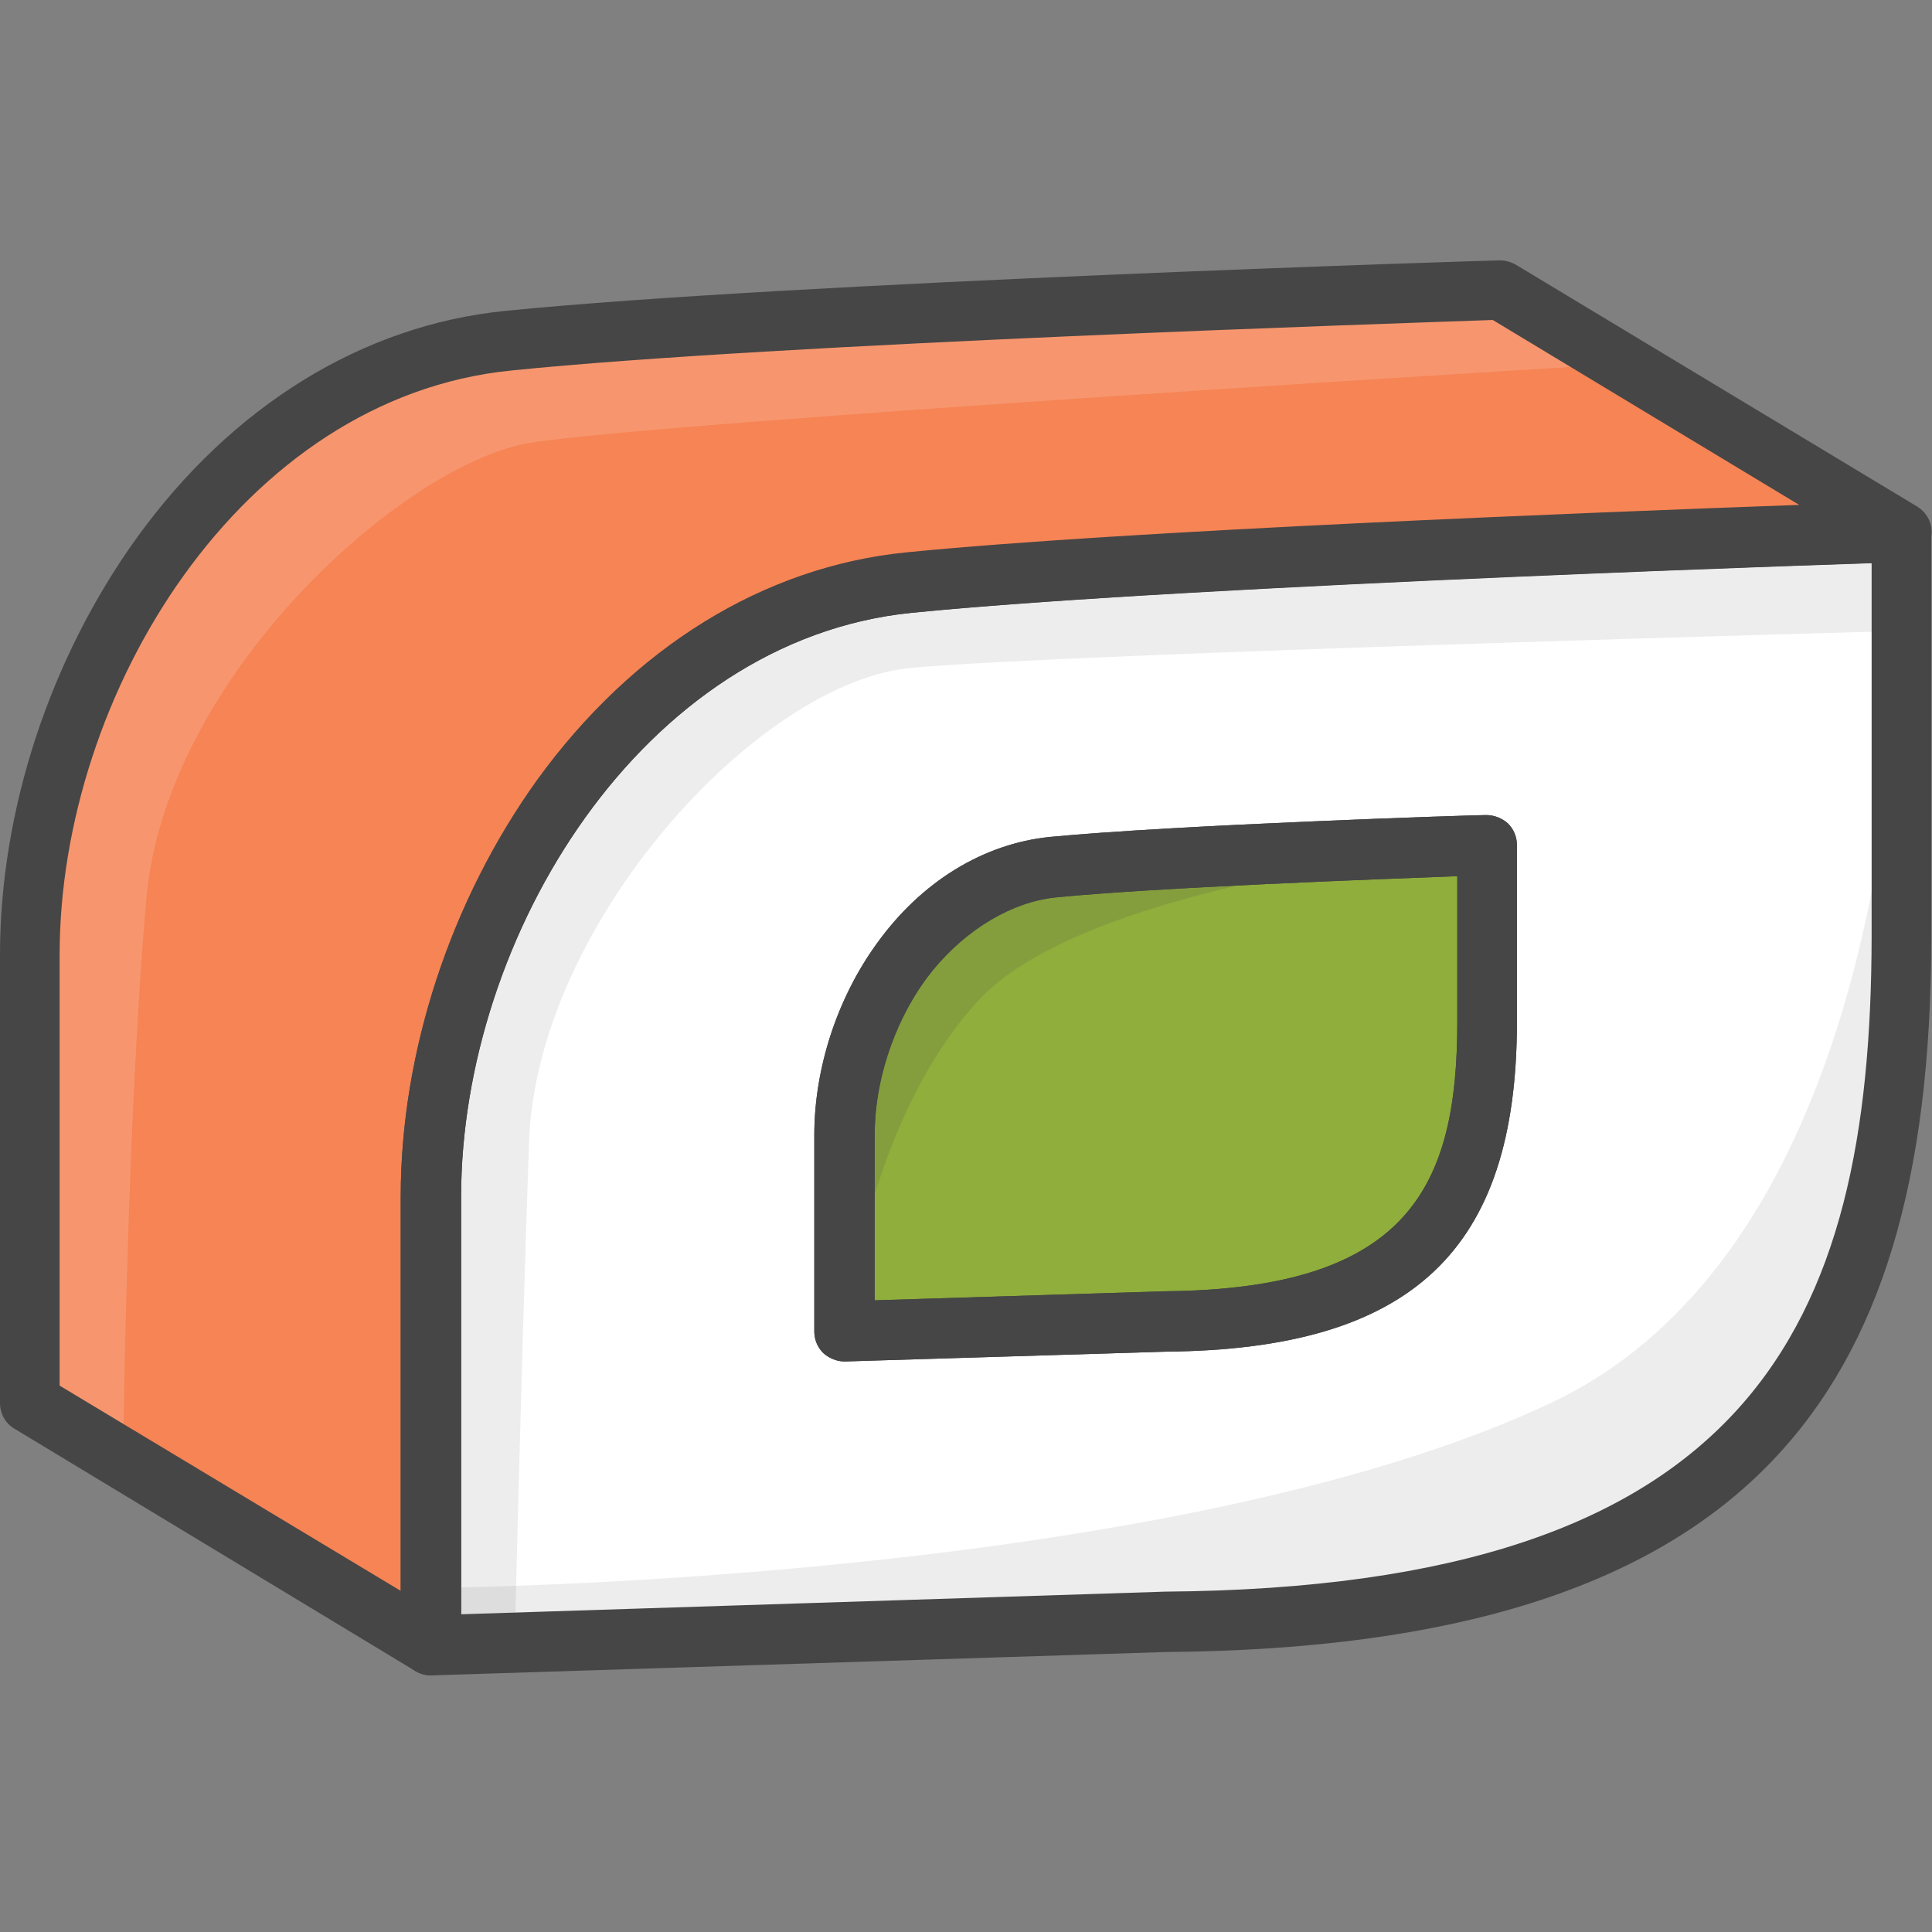 <?xml version="1.0" encoding="utf-8"?>
<!-- Generator: Adobe Illustrator 22.1.0, SVG Export Plug-In . SVG Version: 6.00 Build 0)  -->
<svg version="1.1" id="Layer_1" xmlns="http://www.w3.org/2000/svg" xmlns:xlink="http://www.w3.org/1999/xlink" x="0px" y="0px"
	 viewBox="0 0 256 256" style="enable-background:new 0 0 256 256;" xml:space="preserve">
<rect x="0" y="0" width="256" height="256" fill="#808080" stroke="none"/>
<style type="text/css">
	.st0{fill:#F5B31F;}
	.st1{fill:#464646;}
	.st2{opacity:0.15;}
	.st3{fill:#AC6535;}
	.st4{fill:#EB573B;}
	.st5{fill:#90C056;}
	.st6{opacity:0.35;}
	.st7{fill:#FFFFFF;}
	.st8{opacity:0.2;}
	.st9{fill:#F6D67A;}
	.st10{opacity:0.3;}
	.st11{fill:#FFA755;}
	.st12{fill:#8FAE3C;}
	.st13{fill:#BE6BB2;}
	.st14{fill:#B7C536;}
	.st15{opacity:0.1;}
	.st16{fill:#9D5A96;}
	.st17{fill:#EA615D;}
	.st18{opacity:0.4;}
	.st19{fill:#F79932;}
	.st20{fill:#FFEC97;}
	.st21{fill:#FFD11D;}
	.st22{fill:#F7F2D5;}
	.st23{fill:#F6AF72;}
	.st24{fill:#BA6C45;}
	.st25{opacity:0.5;}
	.st26{fill:#E4C074;}
	.st27{fill:#656566;}
	.st28{fill:#FACD1F;}
	.st29{fill:#FFDF66;}
	.st30{fill:#6D6E71;}
	.st31{fill:#E77CAE;}
	.st32{fill:#FFE5C4;}
	.st33{fill:#F68455;}
	.st34{opacity:0.7;}
	.st35{fill:#ADEDFF;}
	.st36{fill:#EC754B;}
	.st37{fill:#4AA5BA;}
	.st38{opacity:0.8;}
	.st39{fill:#92A5AC;}
	.st40{fill:#D06E3C;}
	.st41{fill:#DA4F4B;}
	.st42{fill:#BDF3FF;}
	.st43{fill:#F18BB4;}
	.st44{fill:#F9D97A;}
	.st45{fill:none;}
	.st46{fill:#AF6535;}
	.st47{fill:#B93226;}
	.st48{fill:#FF6050;}
	.st49{fill:#EA7CB1;}
	.st50{fill:#00B0E0;}
	.st51{fill:#EA7DAE;}
	.st52{fill:#BC7532;}
	.st53{fill:#876C6C;}
	.st54{fill:#F9F6CD;}
	.st55{fill:#FFE37B;}
	.st56{fill:#1DDCFF;}
	.st57{fill:#60ACF7;}
	.st58{fill:#C3755A;}
	.st59{fill:#96557A;}
	.st60{fill:#66625D;}
	.st61{fill:#D68032;}
	.st62{fill:#F2A355;}
	.st63{fill:#7E9E6A;}
	.st64{fill:#965A85;}
	.st65{fill:#90CAD3;}
	.st66{fill:#94B57F;}
	.st67{fill:#B2E2E7;}
	.st68{fill:#FFDF8F;}
	.st69{fill:#FFFAEB;}
	.st70{fill:#F88916;}
	.st71{fill:#FFC86E;}
	.st72{fill:#AFA51D;}
	.st73{fill:#968A1C;}
	.st74{fill:#C3556D;}
</style>
<g>
	<g>
		<g>
			<g>
				<path class="st7" d="M120.4,77.2c-38.1,3.8-63.3,45-63.3,81.3c0,36.3,0,59.4,0,59.4s58.3-1.9,97.4-3.1
					c76.7-0.6,97.4-33.6,97.4-90.7c0-36.9,0-53.6,0-53.6S158.5,73.4,120.4,77.2z M197.1,135.4c0,24.9-9,39.4-42.6,39.7
					c-17.1,0.5-42.6,1.3-42.6,1.3s0-10.1,0-26c0-15.9,11-33.9,27.7-35.5c16.6-1.7,57.5-2.9,57.5-2.9S197.1,119.3,197.1,135.4z"/>
			</g>
		</g>
	</g>
	<g class="st15">
		<g>
			<g>
				<path class="st1" d="M251.9,83.6c0-8.9,0-13.1,0-13.1s-93.5,2.9-131.6,6.7c-38.1,3.8-63.3,45-63.3,81.3c0,36.3,0,59.4,0,59.4
					s4.2-0.1,11.2-0.4c0,0,0.9-37.4,1.9-66.2s30.3-60.9,50.6-62.8S251.9,83.6,251.9,83.6z"/>
			</g>
		</g>
	</g>
	<g class="st15">
		<g>
			<g>
				<path class="st1" d="M57.1,218c0,0,58.3-1.9,97.4-3.1c76.7-0.6,97.4-33.6,97.4-90.7c0-36.9,0-53.6,0-53.6s4.5,91.3-46.4,115.3
					S57.1,210.4,57.1,210.4L57.1,218z"/>
			</g>
		</g>
	</g>
	<g>
		<g>
			<g>
				<path class="st12" d="M197.1,112c0,0,0,7.3,0,23.4c0,24.9-9,39.4-42.6,39.7c-17.1,0.5-42.6,1.3-42.6,1.3s0-10.1,0-26
					c0-15.9,11-33.9,27.7-35.5C156.2,113.3,197.1,112,197.1,112z"/>
			</g>
		</g>
	</g>
	<g class="st2">
		<g>
			<g>
				<path class="st1" d="M197.1,112c0,0-40.9,1.3-57.5,2.9c-16.7,1.7-27.7,19.7-27.7,35.5c0,15.9,0,26,0,26s3-28.2,18-44.1
					C145,116.4,197.1,112,197.1,112z"/>
			</g>
		</g>
	</g>
	<g>
		<g>
			<g>
				<path class="st33" d="M251.9,70.5c0,0-93.5,2.9-131.6,6.7c-38.1,3.8-63.3,45-63.3,81.3c0,36.3,0,59.4,0,59.4L3.9,185.9
					c0,0,0-23.1,0-59.4c0-36.3,25.2-77.5,63.3-81.3c38.1-3.8,131.6-6.7,131.6-6.7L251.9,70.5z"/>
			</g>
		</g>
	</g>
	<g class="st2">
		<g>
			<g>
				<path class="st7" d="M215.1,48.2l-16.3-9.8c0,0-93.5,2.9-131.6,6.7c-38.1,3.8-63.3,45-63.3,81.3c0,36.3,0,59.4,0,59.4l12.4,7.5
					c0,0,0.5-45,3.1-74.3s33.9-57.4,50.7-60.3C87,55.9,215.1,48.2,215.1,48.2z"/>
			</g>
		</g>
	</g>
	<g>
		<g>
			<g>
				<path class="st1" d="M57.1,222c-1,0-2-0.4-2.8-1.1c-0.8-0.8-1.2-1.8-1.2-2.9v-59.4c0-19.1,6.6-39.2,18.1-55.2
					c12.7-17.6,30-28.3,48.8-30.1c0,0,0,0,0,0c37.8-3.8,130.9-6.7,131.8-6.7c1.1,0,2.1,0.4,2.9,1.1s1.2,1.8,1.2,2.9v53.6
					c0,32.2-6.7,54.3-21,69.3c-16,16.8-42.3,25.1-80.4,25.4L57.2,222C57.2,222,57.1,222,57.1,222z M120.8,81.2
					c-35.7,3.6-59.7,42.9-59.7,77.4v55.3l93.3-3c77.7-0.6,93.5-35.1,93.6-86.7V74.6C229.5,75.2,153.7,77.9,120.8,81.2L120.8,81.2z
					 M111.9,180.4c-1,0-2-0.4-2.8-1.1c-0.8-0.8-1.2-1.8-1.2-2.9v-26c0-8.8,3-18.1,8.3-25.4c5.9-8.2,14.1-13.2,22.9-14.1
					c16.6-1.6,56.1-2.9,57.8-2.9c1.1,0,2.1,0.4,2.9,1.1c0.8,0.8,1.2,1.8,1.2,2.9v23.4c0,30.3-13.9,43.4-46.5,43.7l-42.5,1.3
					C112,180.4,112,180.4,111.9,180.4z M193.1,116.1c-10.8,0.4-39.9,1.5-53.1,2.8c-14.4,1.4-24.1,17.5-24.1,31.6v21.8l38.5-1.2
					c32.2-0.3,38.7-13.8,38.7-35.7V116.1z"/>
			</g>
		</g>
	</g>
	<g>
		<g>
			<g>
				<path class="st1" d="M111.9,180.4c-1,0-2-0.4-2.8-1.1c-0.8-0.8-1.2-1.8-1.2-2.9l0-26c0-8.8,3-18.1,8.3-25.4
					c5.9-8.2,14.1-13.2,22.9-14.1c16.6-1.6,56.1-2.9,57.8-2.9c1.1,0,2.1,0.4,2.9,1.1c0.8,0.8,1.2,1.8,1.2,2.9l0,23.4
					c0,30.3-13.9,43.4-46.5,43.7l-42.5,1.3C112,180.4,112,180.4,111.9,180.4z M193.1,116.1c-10.8,0.4-39.9,1.5-53.1,2.8
					c-11.6,1.2-24.1,14.1-24.1,31.6l0,21.8l38.5-1.2c32.2-0.3,38.7-13.8,38.7-35.7L193.1,116.1z"/>
			</g>
		</g>
	</g>
	<g>
		<g>
			<g>
				<path class="st1" d="M57.1,222c-0.7,0-1.4-0.2-2.1-0.6L1.9,189.3c-1.2-0.7-1.9-2-1.9-3.4l0-59.4c0-19.1,6.6-39.2,18.1-55.2
					c12.7-17.6,30-28.2,48.8-30.1c37.8-3.8,130.9-6.7,131.8-6.7c0.8,0,1.5,0.2,2.2,0.6L254,67.1c1.5,0.9,2.3,2.7,1.8,4.4
					c-0.4,1.7-2,2.9-3.7,3c-0.9,0-93.8,3-131.3,6.7c-35.7,3.6-59.7,42.9-59.7,77.4l0,59.4c0,1.4-0.8,2.8-2,3.5
					C58.4,221.8,57.8,222,57.1,222z M7.9,183.6l45.2,27.2l0-52.3c0-19.1,6.6-39.2,18.1-55.2c12.7-17.5,30-28.2,48.8-30.1
					c29.1-2.9,91-5.3,118.4-6.3l-40.6-24.5c-10.9,0.4-94.9,3.1-130.1,6.7C31.9,52.7,7.9,92,7.9,126.5L7.9,183.6z"/>
			</g>
		</g>
	</g>
</g>
</svg>
